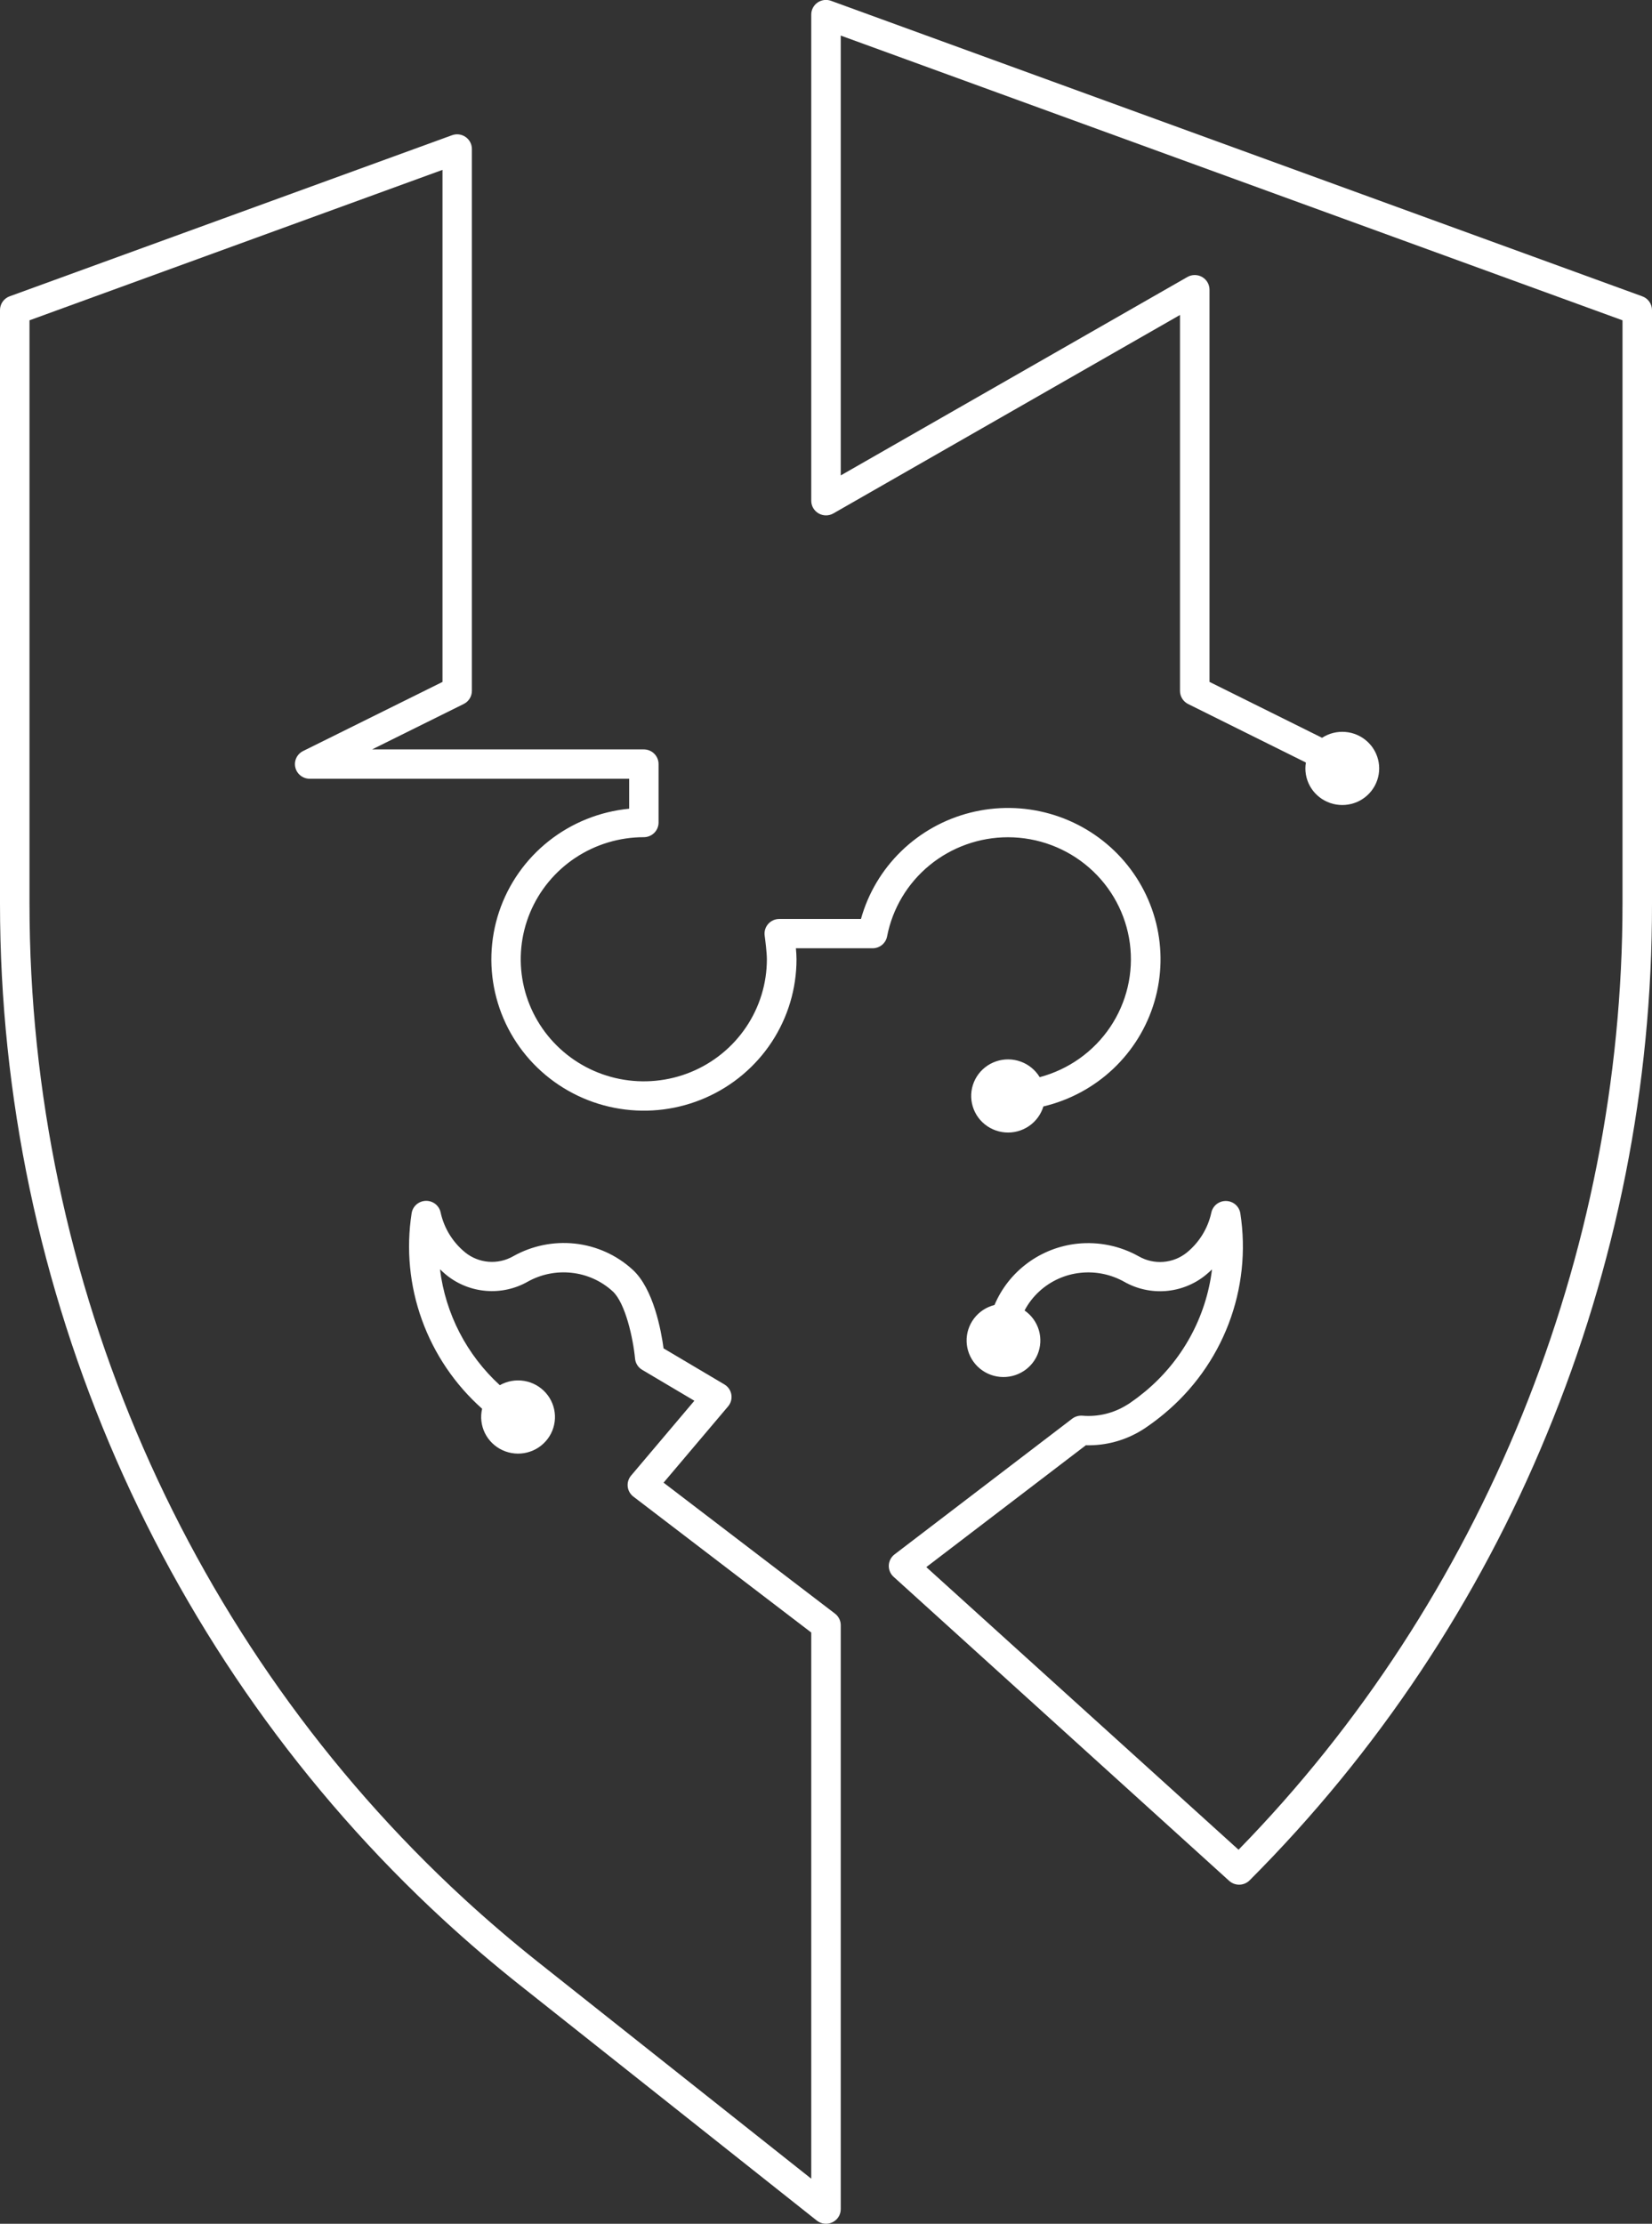 <svg width="110" height="148" viewBox="0 0 110 148" fill="none" xmlns="http://www.w3.org/2000/svg">
<rect x="0" y="0" width="110" height="148" fill="#333333" stroke="none"/>
<g clip-path="url(#clip0_369_676)">
<path d="M67.124 55.722C69.11 55.725 71.028 56.444 72.52 57.745C74.012 59.045 74.976 60.839 75.234 62.791C75.491 64.744 75.024 66.724 73.92 68.361C72.815 69.998 71.148 71.181 69.229 71.69C68.94 71.211 68.493 70.845 67.964 70.654C67.435 70.462 66.855 70.457 66.323 70.639C65.79 70.821 65.337 71.179 65.038 71.653C64.741 72.127 64.616 72.688 64.686 73.242C64.756 73.796 65.016 74.31 65.422 74.697C65.829 75.084 66.357 75.32 66.918 75.366C67.48 75.413 68.04 75.266 68.506 74.951C68.971 74.637 69.313 74.173 69.475 73.638C71.218 73.226 72.819 72.364 74.118 71.14C75.416 69.916 76.364 68.374 76.867 66.669C77.37 64.964 77.409 63.158 76.981 61.433C76.552 59.709 75.671 58.127 74.427 56.849C73.182 55.572 71.619 54.642 69.896 54.157C68.173 53.671 66.351 53.646 64.614 54.084C62.878 54.521 61.29 55.407 60.01 56.65C58.73 57.893 57.805 59.449 57.328 61.161H51.898C51.757 61.16 51.618 61.188 51.489 61.245C51.36 61.303 51.245 61.386 51.152 61.491C51.059 61.596 50.989 61.72 50.949 61.854C50.908 61.988 50.897 62.129 50.916 62.267C50.958 62.563 51.063 63.42 51.063 63.843C51.063 65.449 50.583 67.02 49.682 68.356C48.782 69.692 47.502 70.734 46.005 71.349C44.507 71.963 42.859 72.124 41.27 71.811C39.68 71.497 38.22 70.724 37.074 69.587C35.928 68.451 35.147 67.004 34.831 65.427C34.515 63.852 34.677 62.218 35.297 60.733C35.918 59.249 36.968 57.98 38.316 57.087C39.663 56.195 41.248 55.718 42.868 55.718C43.129 55.718 43.379 55.615 43.563 55.433C43.747 55.25 43.851 55.003 43.851 54.744V50.85C43.851 50.591 43.747 50.344 43.563 50.161C43.379 49.978 43.129 49.876 42.868 49.876H24.777L30.878 46.852C31.041 46.771 31.178 46.647 31.274 46.493C31.37 46.339 31.421 46.162 31.421 45.981V9.912C31.421 9.755 31.382 9.601 31.309 9.462C31.236 9.323 31.13 9.204 31.001 9.115C30.871 9.025 30.722 8.968 30.565 8.947C30.408 8.927 30.249 8.945 30.101 8.999L0.636 19.723C0.448 19.793 0.286 19.919 0.172 20.083C0.059 20.248 -0.002 20.443 -2.96849e-05 20.642V60.135C-2.96849e-05 85.858 10.774 110.521 29.562 127.8C31.183 129.292 32.882 130.742 34.611 132.113L54.387 147.788C54.532 147.902 54.706 147.974 54.89 147.994C55.074 148.015 55.259 147.984 55.426 147.904C55.593 147.825 55.733 147.7 55.832 147.545C55.93 147.389 55.982 147.21 55.982 147.026V108.172C55.983 108.022 55.949 107.873 55.883 107.738C55.816 107.603 55.719 107.485 55.599 107.393L44.185 98.677L48.483 93.598C48.574 93.49 48.64 93.364 48.677 93.228C48.714 93.092 48.721 92.95 48.697 92.811C48.674 92.672 48.62 92.54 48.54 92.424C48.46 92.308 48.355 92.21 48.233 92.138L44.183 89.739C44.026 88.56 43.513 85.764 42.122 84.5C41.059 83.527 39.709 82.918 38.27 82.765C36.846 82.614 35.41 82.911 34.165 83.612C33.669 83.894 33.099 84.02 32.53 83.974C31.96 83.928 31.418 83.713 30.975 83.355L30.953 83.336C30.131 82.657 29.562 81.725 29.338 80.687C29.29 80.465 29.164 80.266 28.983 80.126C28.801 79.986 28.576 79.914 28.347 79.921C28.117 79.929 27.898 80.016 27.726 80.167C27.555 80.318 27.442 80.524 27.408 80.749C27.038 83.134 27.274 85.572 28.094 87.843C28.914 90.114 30.291 92.147 32.102 93.758C31.975 94.303 32.041 94.875 32.288 95.377C32.536 95.88 32.951 96.283 33.463 96.518C33.975 96.753 34.553 96.807 35.1 96.669C35.647 96.532 36.129 96.212 36.467 95.763C36.804 95.315 36.975 94.765 36.951 94.206C36.928 93.647 36.711 93.113 36.337 92.694C35.964 92.275 35.456 91.996 34.899 91.904C34.343 91.813 33.771 91.914 33.281 92.19C31.073 90.169 29.661 87.435 29.297 84.477C29.427 84.601 29.561 84.722 29.7 84.839L29.72 84.855C30.471 85.464 31.391 85.832 32.358 85.912C33.325 85.992 34.294 85.78 35.137 85.302C36.024 84.806 37.046 84.599 38.058 84.71C39.081 84.819 40.041 85.251 40.796 85.943C41.647 86.722 42.161 89.104 42.285 90.422C42.3 90.575 42.35 90.722 42.433 90.852C42.515 90.981 42.628 91.09 42.761 91.168L46.235 93.226L42.02 98.208C41.935 98.308 41.871 98.425 41.833 98.55C41.794 98.676 41.782 98.808 41.796 98.938C41.81 99.068 41.851 99.195 41.916 99.309C41.981 99.424 42.068 99.524 42.173 99.604L54.018 108.651V145.001L35.836 130.59C34.147 129.249 32.485 127.829 30.898 126.371C12.511 109.462 1.964 85.318 1.964 60.131V21.318L29.464 11.306V45.385L20.185 49.983C19.986 50.081 19.827 50.242 19.732 50.441C19.638 50.64 19.614 50.865 19.665 51.079C19.716 51.294 19.839 51.484 20.013 51.62C20.188 51.756 20.403 51.83 20.625 51.829H41.894V53.823C39.936 54.012 38.075 54.76 36.538 55.977C35 57.194 33.852 58.828 33.233 60.679C32.614 62.531 32.551 64.521 33.051 66.407C33.55 68.294 34.592 69.996 36.049 71.306C37.506 72.617 39.316 73.481 41.258 73.791C43.201 74.102 45.192 73.847 46.991 73.056C48.79 72.266 50.319 70.976 51.392 69.341C52.465 67.706 53.036 65.797 53.036 63.846C53.036 63.634 53.02 63.373 52.996 63.112H58.103C58.332 63.112 58.554 63.033 58.73 62.888C58.906 62.743 59.026 62.542 59.068 62.32C59.427 60.463 60.428 58.788 61.898 57.584C63.369 56.38 65.216 55.721 67.124 55.722Z" fill="white"/>
<path d="M109.356 19.723L55.338 0.055C55.19 0.001 55.03 -0.017 54.874 0.003C54.717 0.023 54.568 0.08 54.438 0.169C54.308 0.26 54.201 0.38 54.128 0.52C54.055 0.66 54.017 0.816 54.018 0.974V33.327C54.018 33.498 54.063 33.666 54.149 33.814C54.236 33.962 54.36 34.085 54.509 34.17C54.658 34.256 54.828 34.301 55 34.301C55.172 34.301 55.342 34.256 55.491 34.17L78.571 20.962V45.985C78.571 46.166 78.622 46.343 78.718 46.497C78.814 46.651 78.951 46.775 79.114 46.856L86.955 50.75C86.932 50.879 86.92 51.009 86.92 51.14C86.919 51.682 87.101 52.209 87.437 52.637C87.773 53.065 88.243 53.37 88.773 53.503C89.303 53.636 89.863 53.59 90.364 53.373C90.865 53.155 91.278 52.778 91.538 52.301C91.798 51.824 91.891 51.275 91.801 50.74C91.71 50.205 91.443 49.715 91.04 49.349C90.638 48.981 90.124 48.758 89.579 48.714C89.033 48.669 88.489 48.806 88.031 49.103L80.536 45.383V19.279C80.536 19.108 80.49 18.94 80.404 18.792C80.318 18.644 80.194 18.521 80.045 18.436C79.895 18.35 79.726 18.305 79.553 18.305C79.381 18.305 79.212 18.35 79.062 18.436L55.982 31.641V2.368L108.036 21.318V60.131C108.036 83.577 98.729 106.478 82.469 123.107L61.679 104.297L72.301 96.188C73.622 96.223 74.924 95.871 76.043 95.176C76.185 95.088 76.324 94.995 76.458 94.899C76.808 94.656 77.153 94.393 77.483 94.12C79.424 92.519 80.914 90.447 81.809 88.106C82.704 85.765 82.973 83.234 82.59 80.759C82.556 80.534 82.444 80.327 82.272 80.175C82.1 80.024 81.879 79.937 81.649 79.93H81.618C81.394 79.93 81.177 80.006 81.002 80.146C80.828 80.285 80.707 80.48 80.659 80.697C80.435 81.735 79.867 82.668 79.045 83.347L79.025 83.363C78.582 83.721 78.04 83.936 77.47 83.982C76.901 84.028 76.331 83.902 75.835 83.62C74.59 82.919 73.154 82.623 71.73 82.773C70.527 82.902 69.382 83.349 68.413 84.067C67.444 84.784 66.686 85.746 66.22 86.853C65.676 86.988 65.195 87.304 64.858 87.748C64.52 88.191 64.345 88.736 64.363 89.292C64.381 89.848 64.591 90.38 64.957 90.802C65.322 91.223 65.823 91.508 66.374 91.608C66.926 91.708 67.495 91.618 67.988 91.353C68.481 91.088 68.868 90.664 69.084 90.151C69.299 89.638 69.332 89.067 69.175 88.533C69.018 87.999 68.682 87.535 68.222 87.217C68.473 86.74 68.805 86.31 69.204 85.945C69.959 85.252 70.919 84.819 71.942 84.711C72.954 84.602 73.975 84.812 74.861 85.31C75.703 85.787 76.672 86 77.638 85.921C78.605 85.841 79.525 85.473 80.276 84.864L80.31 84.835C80.445 84.724 80.575 84.607 80.703 84.487C80.312 87.666 78.712 90.577 76.23 92.627C75.941 92.866 75.641 93.096 75.332 93.308L75.315 93.322C75.218 93.392 75.118 93.46 75.014 93.517C74.138 94.059 73.109 94.306 72.079 94.22C71.837 94.2 71.595 94.269 71.4 94.414L59.563 103.452C59.45 103.539 59.357 103.649 59.291 103.775C59.225 103.901 59.188 104.04 59.181 104.182C59.175 104.324 59.201 104.466 59.256 104.597C59.311 104.728 59.394 104.846 59.5 104.942L81.846 125.179C82.033 125.348 82.279 125.439 82.532 125.433C82.785 125.427 83.027 125.324 83.205 125.146C91.707 116.636 98.432 106.546 102.993 95.454C107.635 84.247 110.016 72.246 110 60.131V20.642C110.001 20.442 109.94 20.246 109.824 20.082C109.709 19.917 109.545 19.792 109.356 19.723Z" fill="white"/>
</g>
<defs>
<clipPath id="clip0_369_676">
<rect width="110" height="148" fill="white"/>
</clipPath>
</defs>
</svg>
